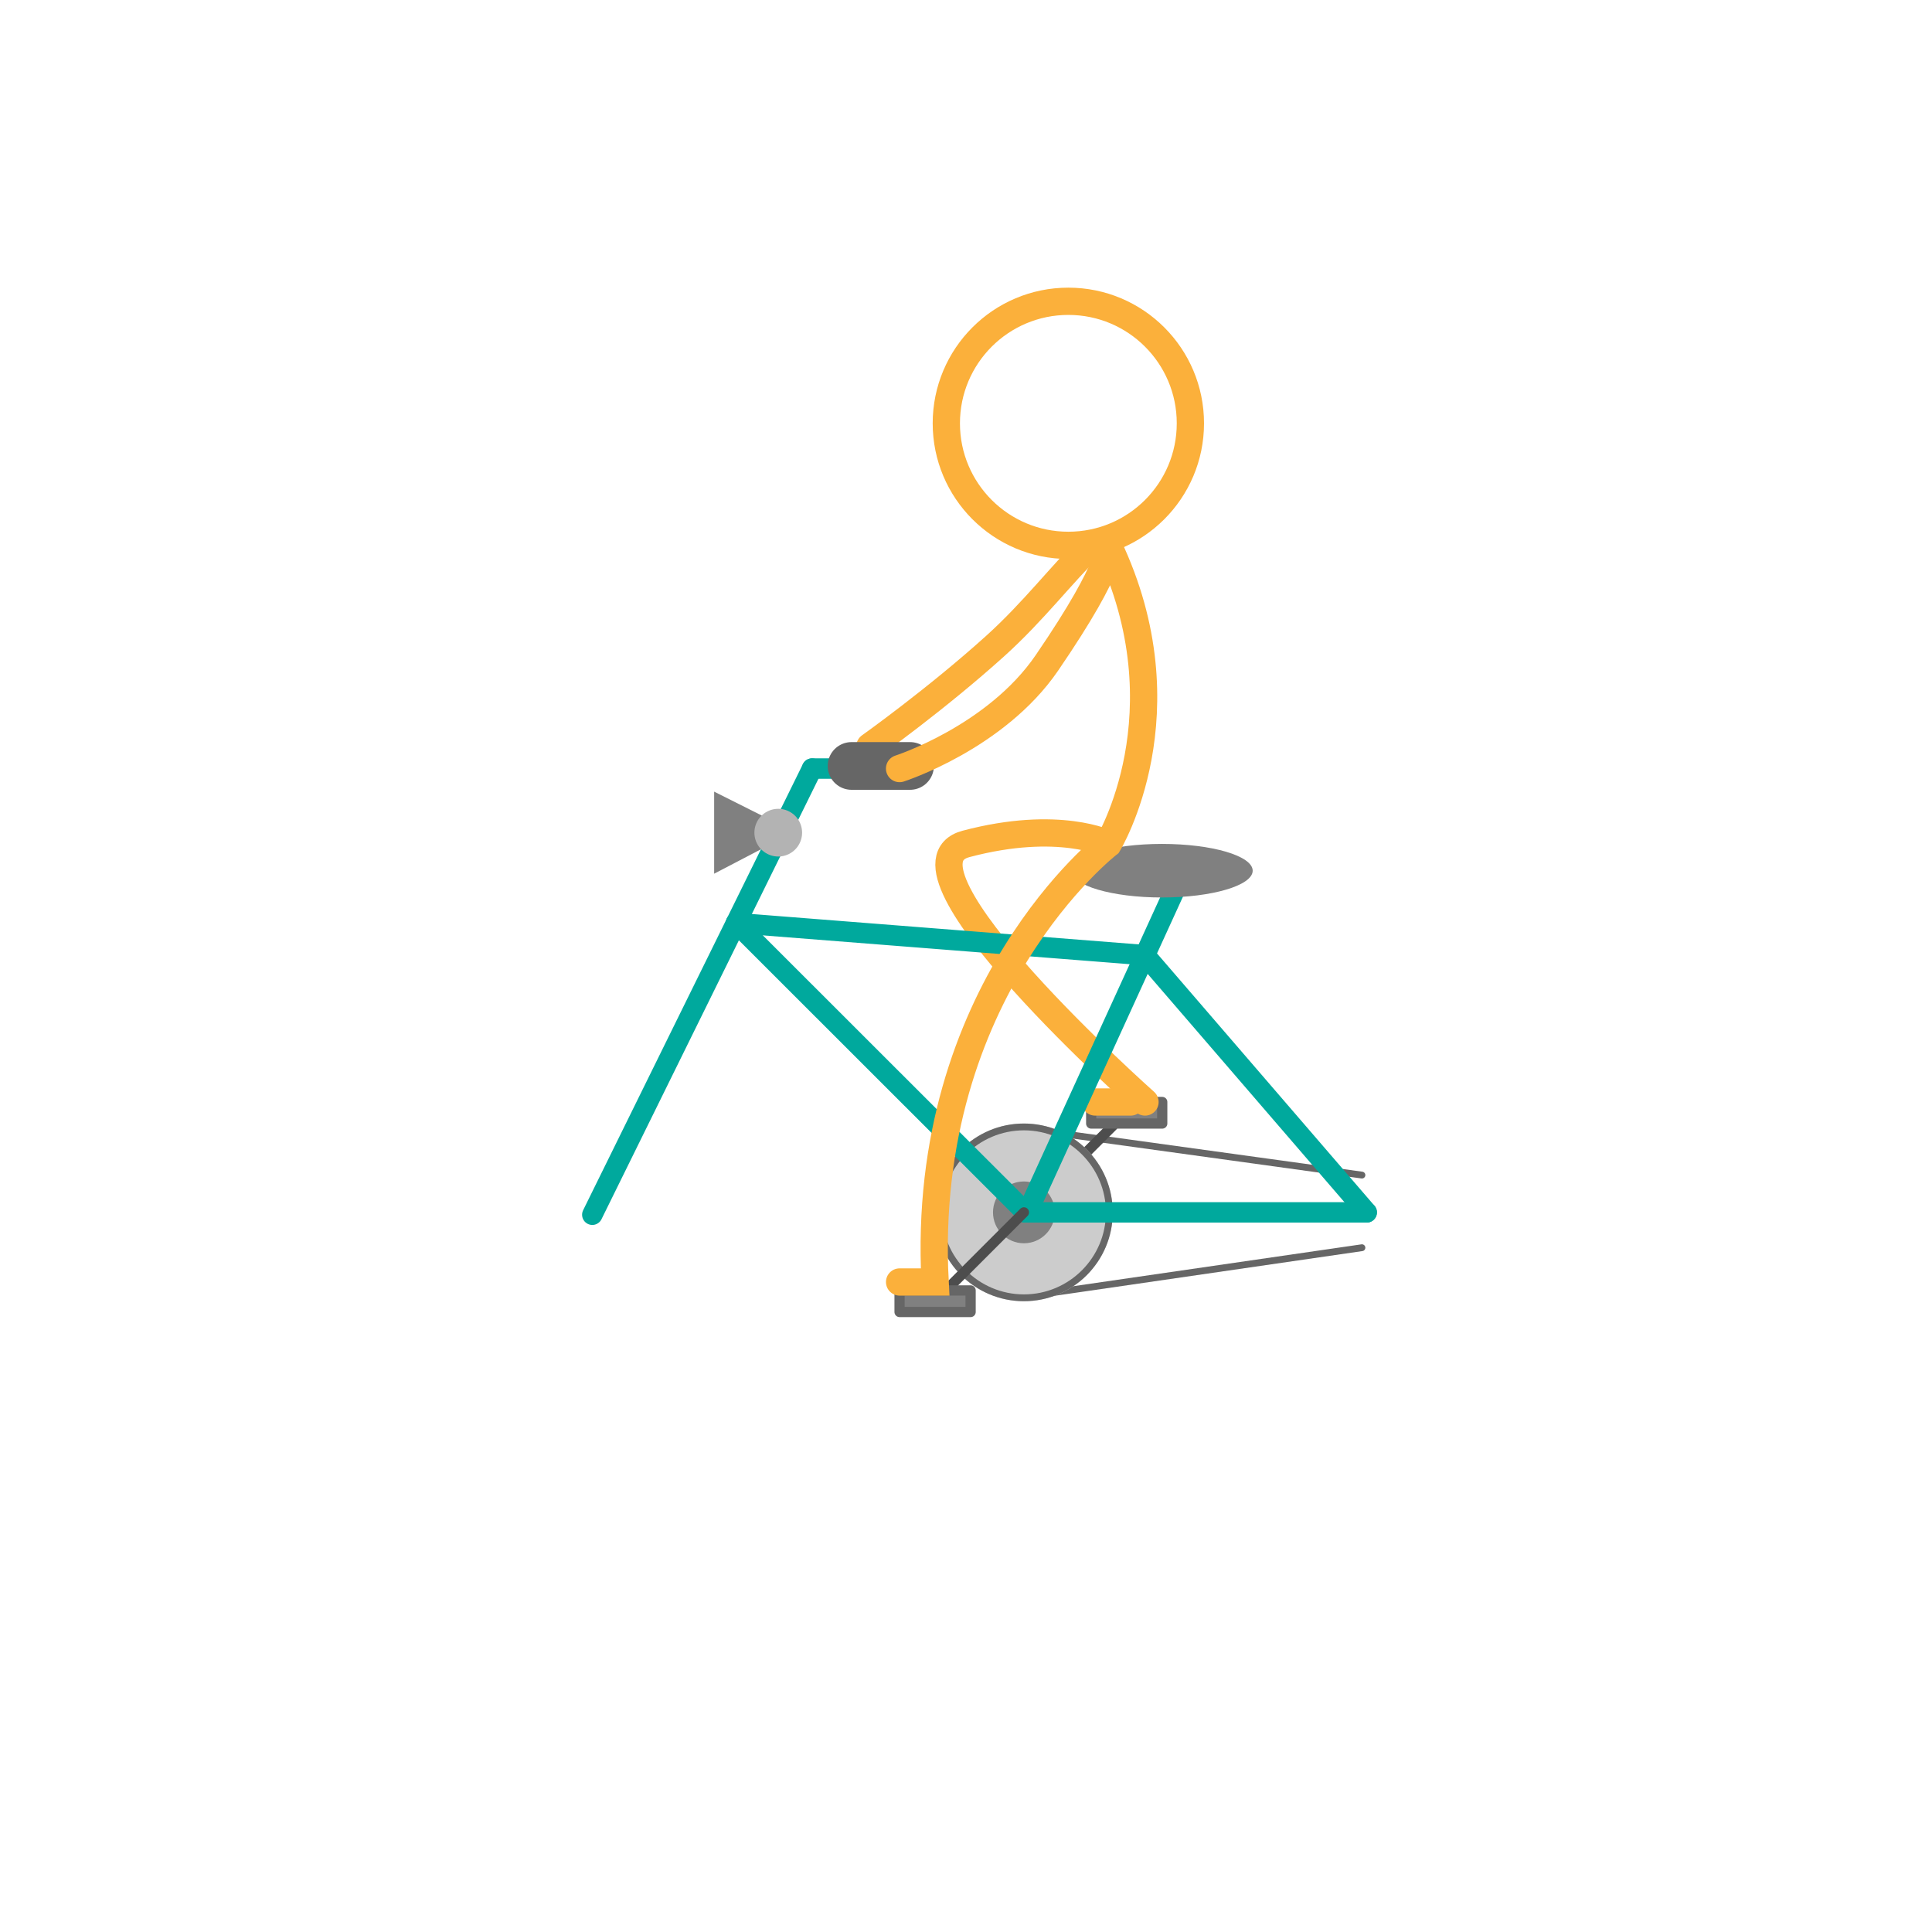 <?xml version="1.0" encoding="UTF-8"?><svg xmlns="http://www.w3.org/2000/svg" viewBox="0 0 566.93 566.93"><defs><style>.e{stroke-width:2px;}.e,.f,.g{stroke:#666;}.e,.f,.g,.h,.i,.j,.k{stroke-linecap:round;}.e,.g,.h,.i,.j,.k{stroke-miterlimit:10;}.e,.k{fill:none;}.f{stroke-linejoin:round;}.f,.g,.h,.l,.i,.j{fill:gray;}.f,.h{stroke-width:3px;}.g,.i{stroke-width:14px;}.h{stroke:#4d4d4d;}.i{stroke:#b3b3b3;}.j{stroke:#00a99d;stroke-width:6px;}.m{opacity:.26;}.k{stroke:#fbb03b;stroke-width:8px;}.n{fill:#ccc;}.o{fill:#666;}</style></defs><g id="a"/><g id="b"/><g id="c"><polygon class="l" points="227.02 247.27 209.56 256.38 209.56 232.3 227.02 241.06 227.02 247.27"/><line class="e" x1="304.81" y1="379.91" x2="399.65" y2="366.13"/><line class="e" x1="301.49" y1="331.26" x2="399.65" y2="344.82"/><line class="h" x1="326.54" y1="330.38" x2="300.46" y2="356.45"/><g><path class="l" d="M300.46,373.33c-9.69,0-17.57-7.88-17.57-17.57s7.88-17.57,17.57-17.57,17.57,7.88,17.57,17.57-7.88,17.57-17.57,17.57Z"/><path class="n" d="M300.46,346.69c5,0,9.07,4.07,9.07,9.07s-4.07,9.07-9.07,9.07-9.07-4.07-9.07-9.07,4.07-9.07,9.07-9.07m0-17c-14.4,0-26.07,11.67-26.07,26.07s11.67,26.07,26.07,26.07,26.07-11.67,26.07-26.07-11.67-26.07-26.07-26.07h0Z"/><path class="o" d="M300.46,331.69c13.27,0,24.07,10.8,24.07,24.07s-10.8,24.07-24.07,24.07-24.07-10.8-24.07-24.07,10.8-24.07,24.07-24.07m0-2c-14.4,0-26.07,11.67-26.07,26.07s11.67,26.07,26.07,26.07,26.07-11.67,26.07-26.07-11.67-26.07-26.07-26.07h0Z"/></g><rect class="f" x="320.2" y="323.37" width="20.85" height="6.32"/><path class="k" d="M335.99,323.37s-77.66-69.06-52.52-75.73c27.29-7.24,41.73,0,41.73,0"/><line class="k" x1="331.79" y1="323.37" x2="321.37" y2="323.37"/><line class="j" x1="401.05" y1="355.76" x2="300.67" y2="355.76"/><line class="j" x1="238.3" y1="225.53" x2="173.81" y2="356.45"/><line class="j" x1="348.91" y1="252.01" x2="301.49" y2="355.76"/><line class="j" x1="335.99" y1="280.28" x2="401.05" y2="355.76"/><line class="j" x1="215.98" y1="270.85" x2="335.99" y2="280.28"/><path class="k" d="M255.26,219.04s19.43-13.81,36.81-29.5c11.21-10.12,19.43-21.03,28.14-29.5"/><line class="j" x1="238.3" y1="225.53" x2="263.97" y2="225.53"/><line class="g" x1="249.88" y1="224.76" x2="267.04" y2="224.76"/><line class="i" x1="228.37" y1="244.34" x2="228.37" y2="244.34"/><line class="j" x1="215.98" y1="270.85" x2="300.93" y2="355.75"/><line class="h" x1="300.46" y1="355.76" x2="274.39" y2="381.83"/><rect class="f" x="263.97" y="378.67" width="20.85" height="6.32"/><ellipse class="l" cx="340.98" cy="255.5" rx="26.61" ry="7.86"/><path class="k" d="M263.97,225.53s28.23-9.06,43.25-31.03c20.66-30.22,17.98-34.47,17.98-34.47,23.37,49.07,0,87.61,0,87.61,0,0-55.34,42.87-50.8,128.55h-10.42"/><circle class="k" cx="313.5" cy="124.22" r="35.81"/></g><g id="d" class="m"/></svg>